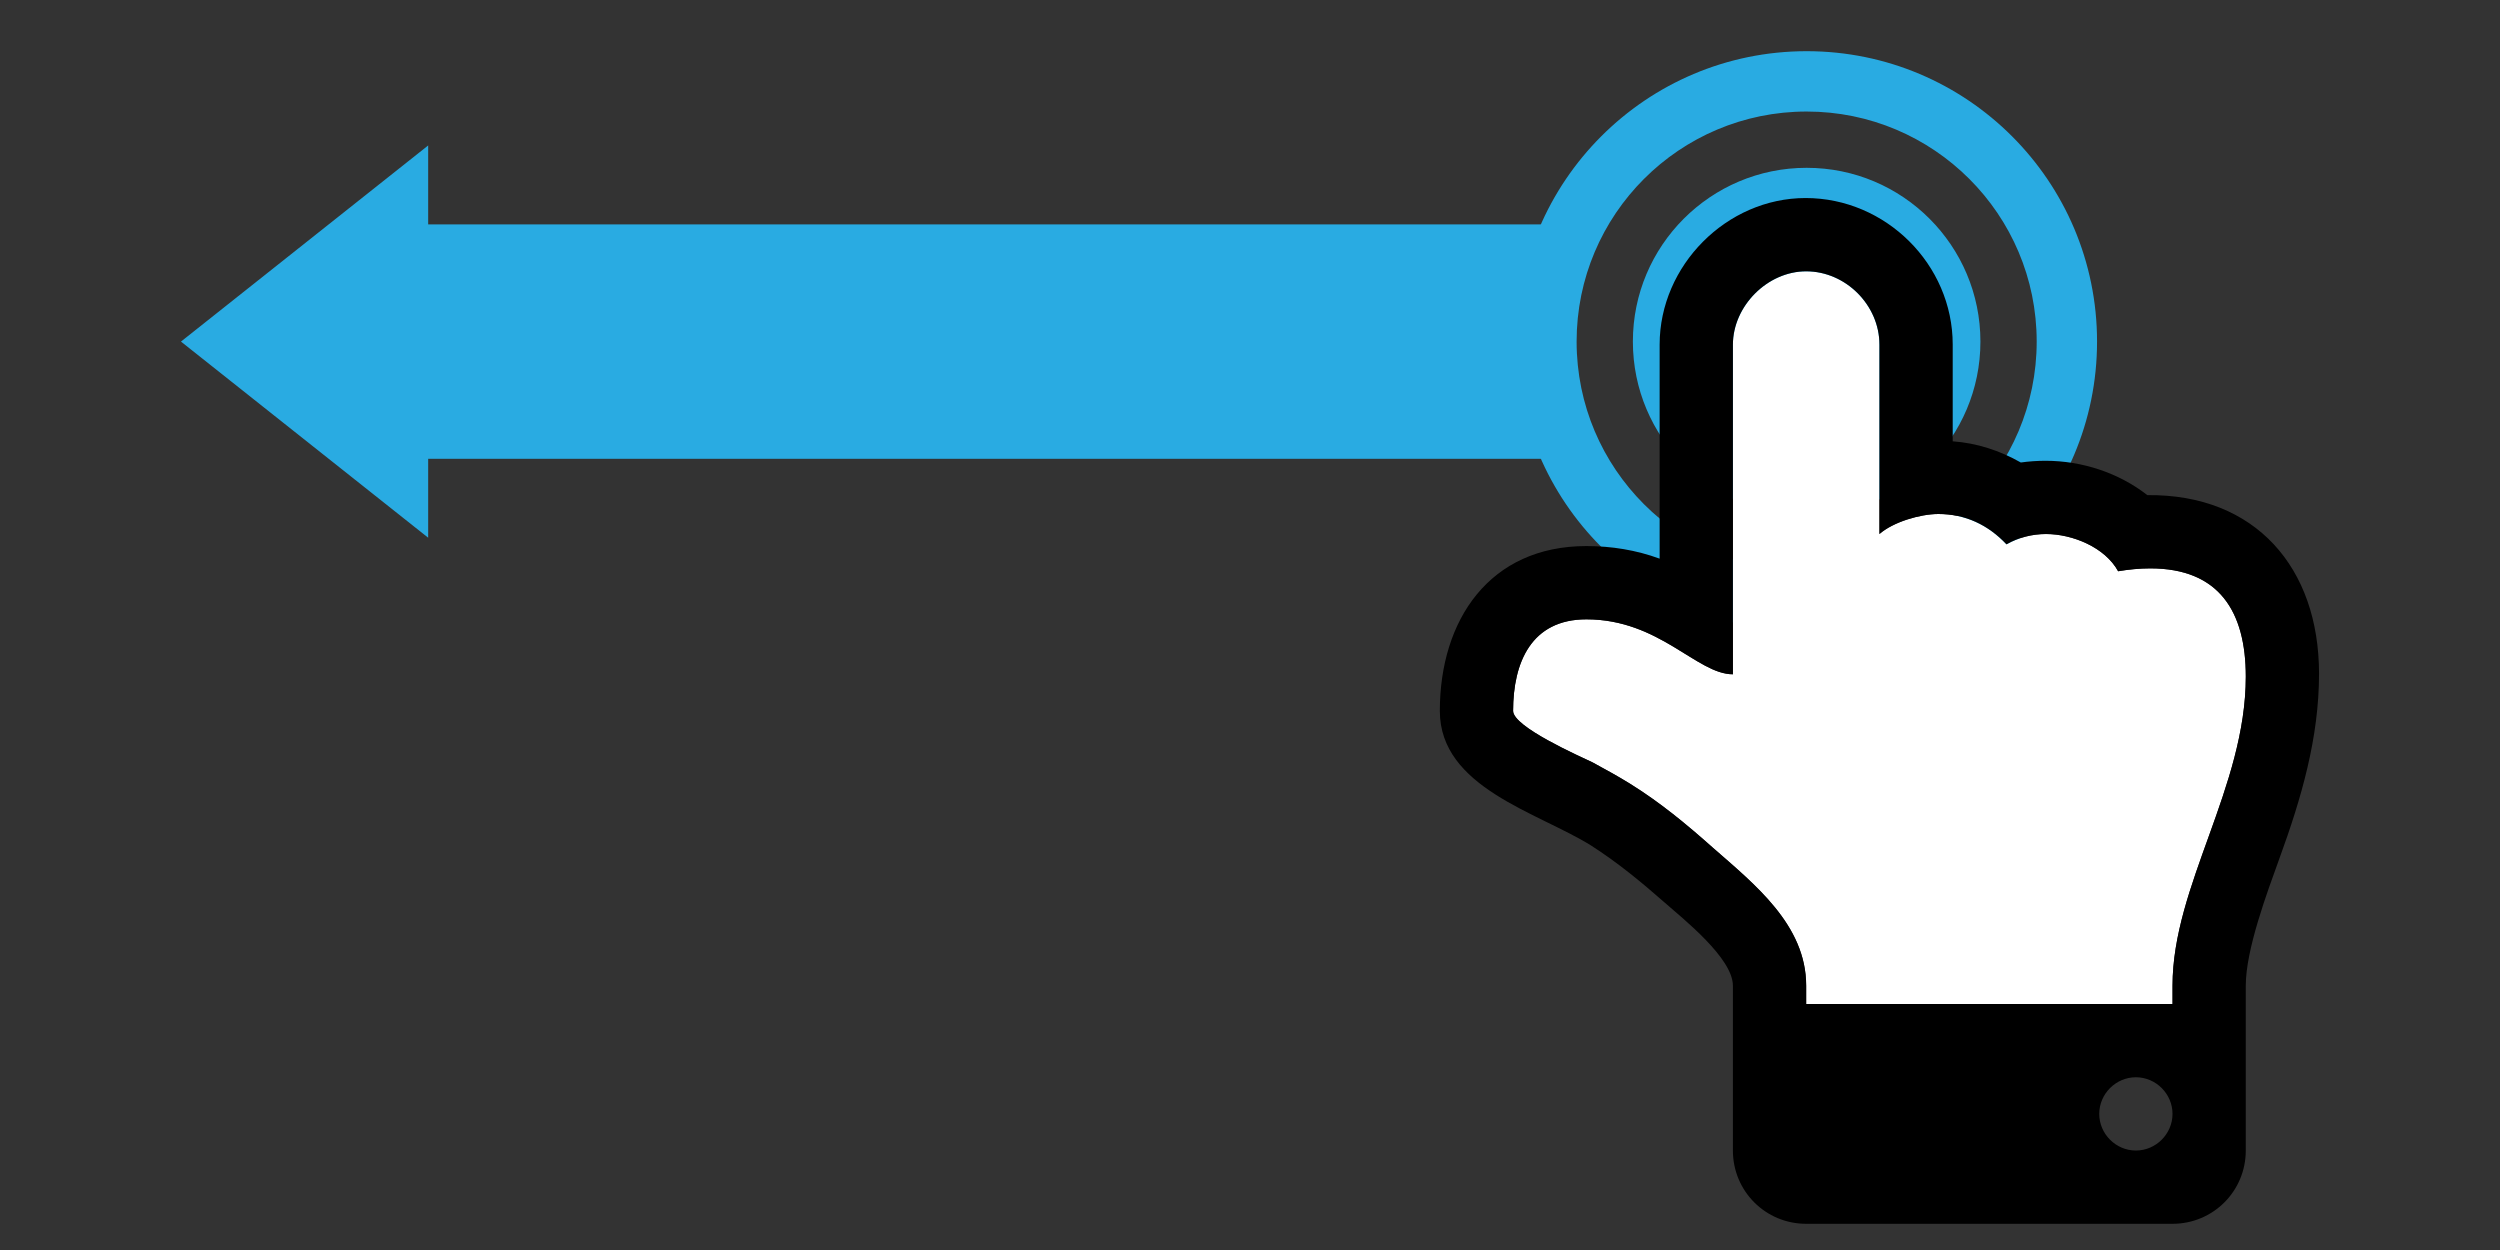 <?xml version="1.0" encoding="utf-8"?>
<!-- Generator: Adobe Illustrator 17.0.0, SVG Export Plug-In . SVG Version: 6.00 Build 0)  -->
<!DOCTYPE svg PUBLIC "-//W3C//DTD SVG 1.1 Tiny//EN" "http://www.w3.org/Graphics/SVG/1.1/DTD/svg11-tiny.dtd">
<svg version="1.1" baseProfile="tiny" id="Layer_1" xmlns="http://www.w3.org/2000/svg" xmlns:xlink="http://www.w3.org/1999/xlink"
	 x="0px" y="0px" width="200px" height="100px" viewBox="0 0 200 100" overflow="scroll" xml:space="preserve">
<rect x="0" y="0" width="200" height="100" fill="#333333" stroke="none"/>
<g id="Layer_1_1_">
</g>
<g id="Layer_2">
	<g>
		<polygon fill="#29ABE2" points="125.556,17.954 34.254,17.954 34.254,11.636 14.477,27.327 34.254,43.018 34.254,36.704 
			125.556,36.704 		"/>
		<path fill="#29ABE2" d="M144.532,4.095c-12.831,0-23.232,10.401-23.232,23.232s10.401,23.232,23.232,23.232
			s23.232-10.401,23.232-23.232S157.361,4.095,144.532,4.095z M144.532,45.729c-10.163,0-18.403-8.239-18.403-18.403
			c0-10.163,8.239-18.403,18.403-18.403c10.163,0,18.403,8.239,18.403,18.403S154.695,45.729,144.532,45.729z M144.532,13.425
			c-7.678,0-13.902,6.224-13.902,13.902s6.224,13.902,13.902,13.902c7.678,0,13.902-6.224,13.902-13.902
			S152.21,13.425,144.532,13.425z"/>
		<path fill="#FFFFFF" d="M172.015,45.47c-0.87,0-1.74,0.092-2.565,0.23c-1.053-1.923-3.663-2.978-5.77-2.978
			c-1.1,0-2.198,0.275-3.161,0.825c-1.465-1.557-3.297-2.427-5.448-2.427c-1.465,0-3.618,0.64-4.716,1.602V27.566
			c0-3.16-2.703-5.861-5.861-5.861c-3.113,0-5.861,2.793-5.861,5.861v26.377c-2.885,0-5.861-4.396-11.723-4.396
			c-4.396,0-5.861,3.435-5.861,7.326c0,1.283,5.313,3.618,6.365,4.123c1.007,0.549,2.015,1.098,2.976,1.693
			c2.427,1.51,4.533,3.251,6.64,5.128c3.343,2.931,7.464,6.183,7.464,11.036v1.465h29.308v-1.465c0-8.013,5.861-15.844,5.861-24.728
			C179.662,48.952,177.555,45.47,172.015,45.47z"/>
		<path d="M182.365,68.643c-1.008,2.793-2.703,7.326-2.703,10.211v13.189c0,3.251-2.61,5.861-5.861,5.861h-29.308
			c-3.251,0-5.861-2.61-5.861-5.861V78.855c0-2.197-3.938-5.311-5.448-6.64c-1.878-1.648-3.756-3.205-5.908-4.58
			c-4.258-2.655-12.089-4.625-12.089-10.761c0-7.28,3.983-13.189,11.723-13.189c2.015,0,3.983,0.32,5.861,1.007V27.566
			c0-6.32,5.358-11.723,11.677-11.723c6.411,0,11.769,5.311,11.769,11.723v7.739c1.923,0.138,3.755,0.733,5.448,1.695
			c0.642-0.092,1.33-0.138,1.97-0.138c2.931,0,5.861,0.962,8.151,2.748c8.654-0.092,13.737,5.815,13.737,14.287
			C185.524,59.025,184.103,63.879,182.365,68.643z M172.015,45.47c-0.87,0-1.74,0.092-2.565,0.23
			c-1.053-1.923-3.663-2.978-5.77-2.978c-1.1,0-2.198,0.275-3.161,0.825c-1.465-1.557-3.297-2.427-5.448-2.427
			c-1.465,0-3.618,0.64-4.716,1.602V27.566c0-3.16-2.703-5.861-5.861-5.861c-3.113,0-5.861,2.793-5.861,5.861v26.377
			c-2.885,0-5.861-4.396-11.723-4.396c-4.396,0-5.861,3.435-5.861,7.326c0,1.283,5.313,3.618,6.365,4.123
			c1.007,0.549,2.015,1.098,2.976,1.693c2.427,1.51,4.533,3.251,6.64,5.128c3.343,2.931,7.464,6.183,7.464,11.036v1.465h29.308
			v-1.465c0-8.013,5.861-15.844,5.861-24.728C179.662,48.952,177.555,45.47,172.015,45.47z M170.87,86.181
			c-1.603,0-2.931,1.328-2.931,2.931s1.328,2.931,2.931,2.931c1.603,0,2.931-1.328,2.931-2.931S172.474,86.181,170.87,86.181z"/>
	</g>
</g>
</svg>
